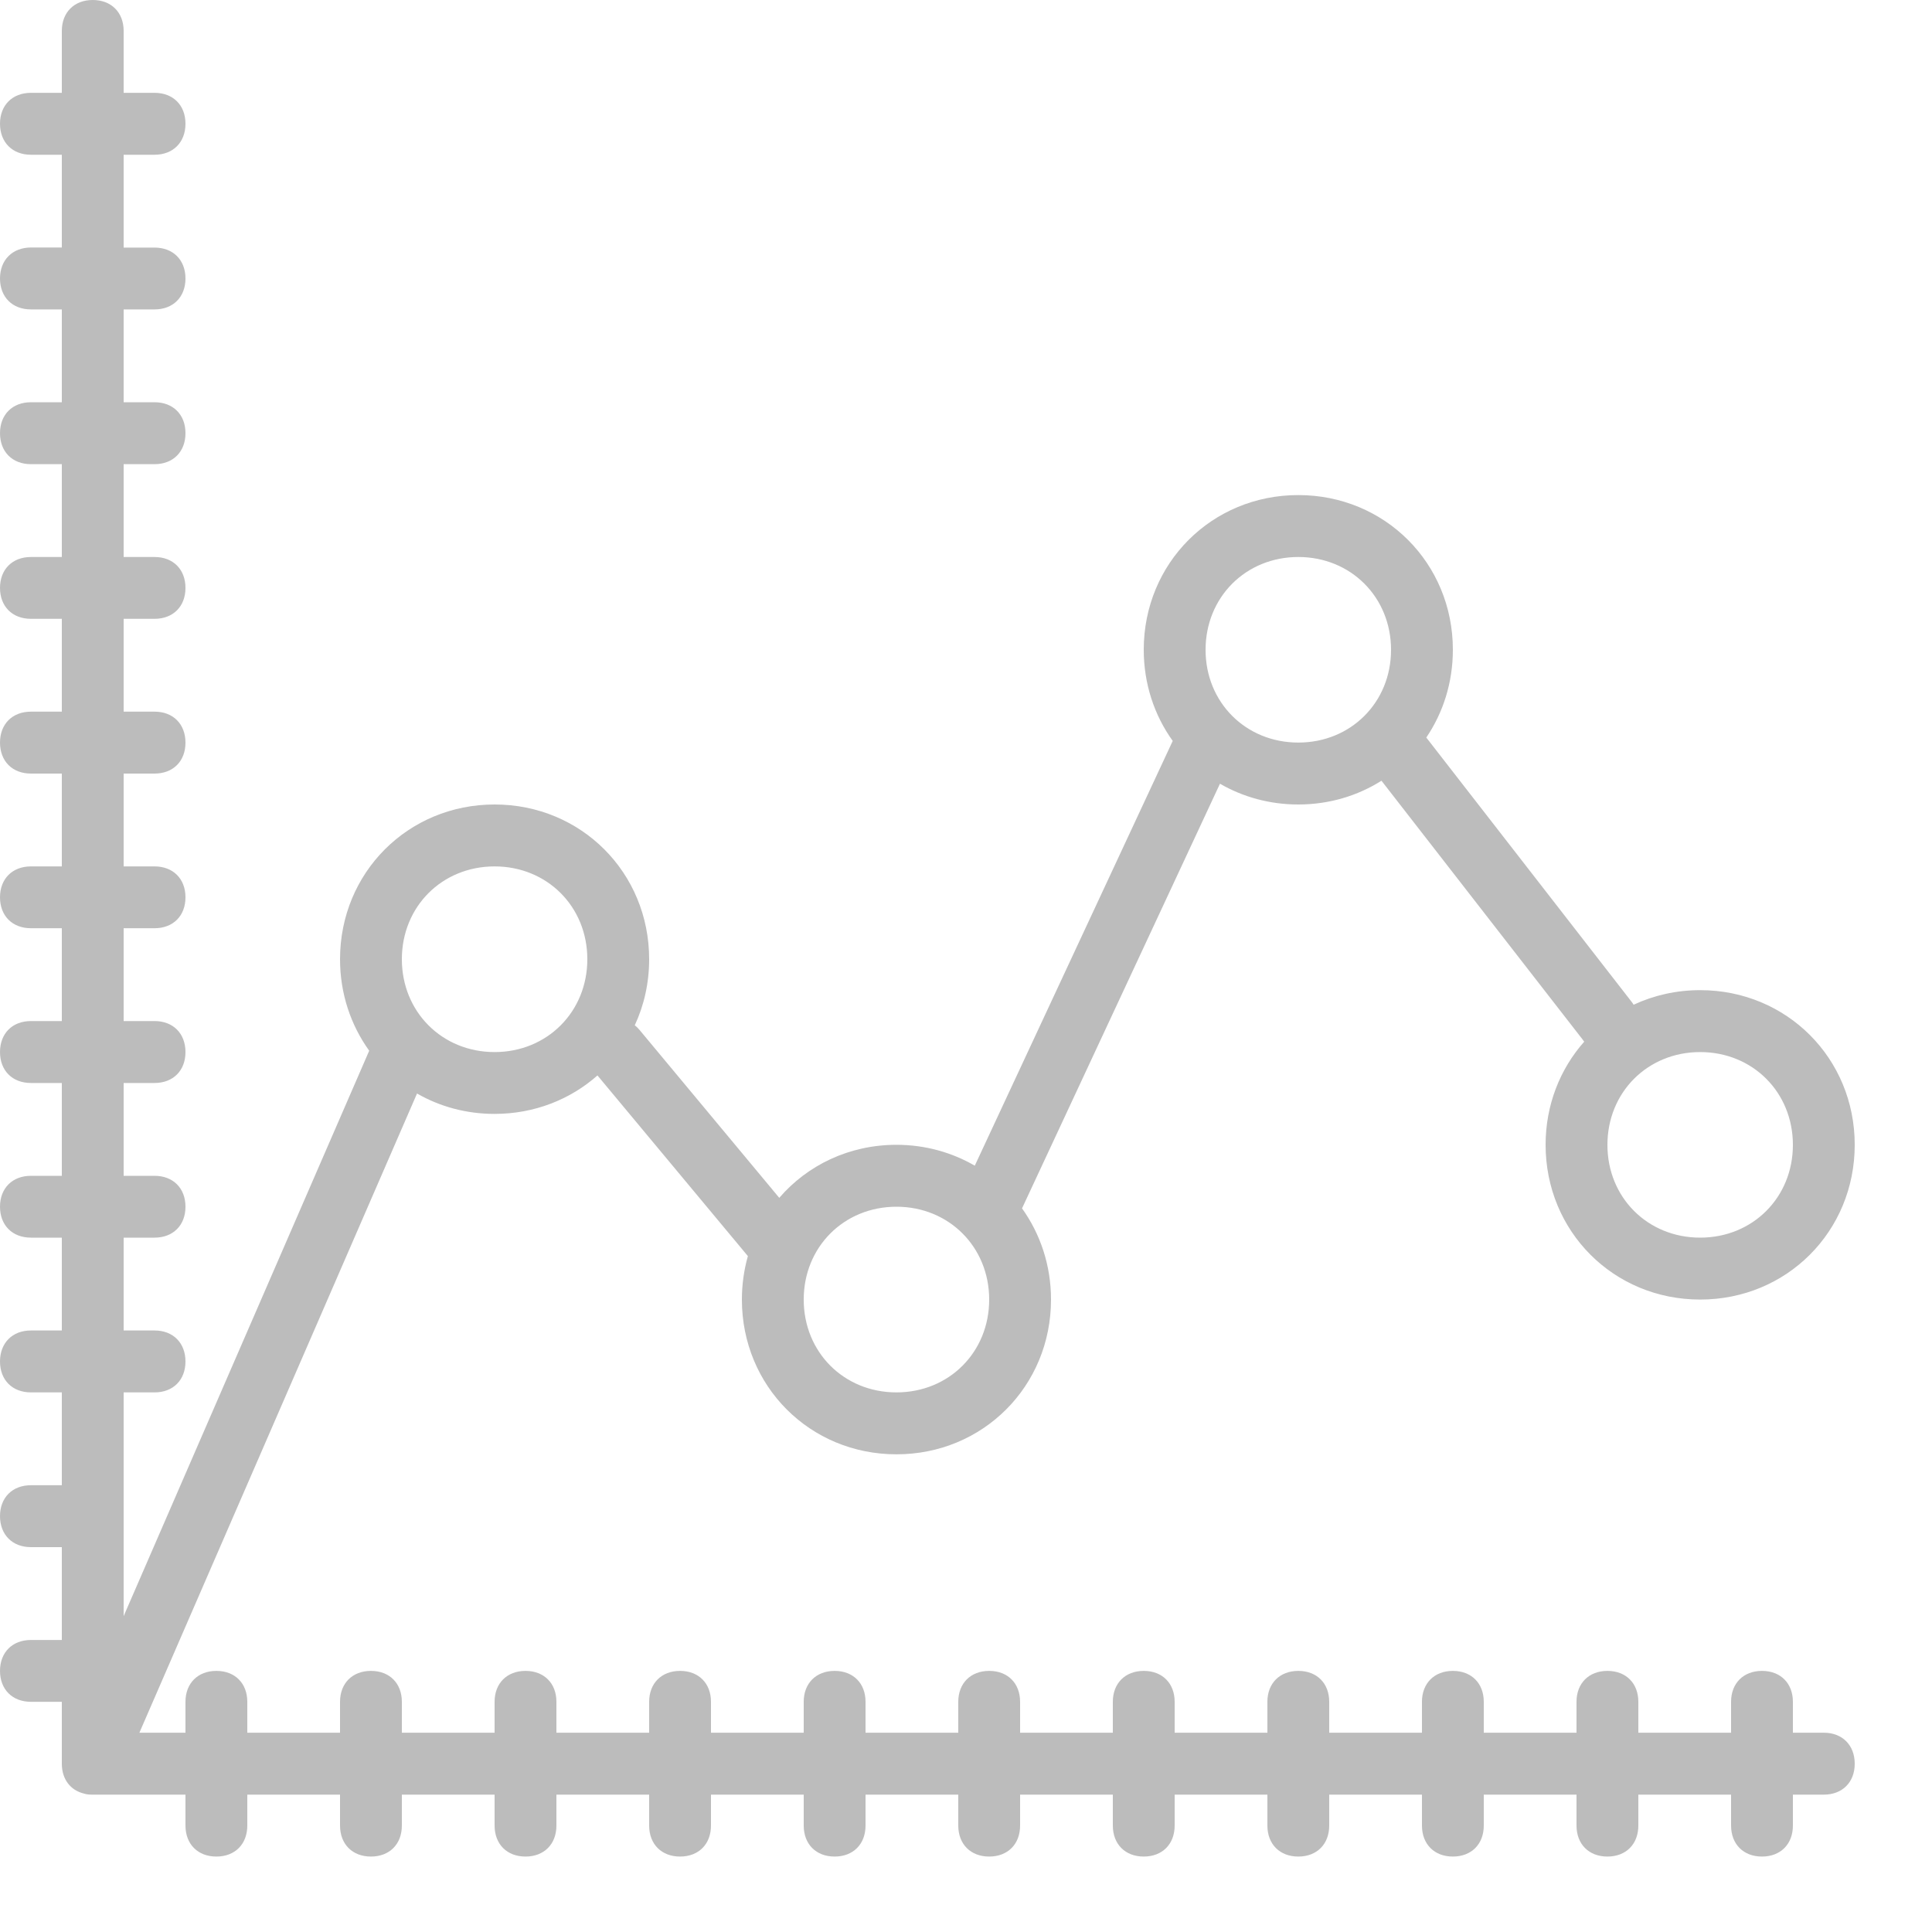 <?xml version="1.0" encoding="UTF-8"?>
<svg width="20px" height="20px" viewBox="0 0 20 20" version="1.1" xmlns="http://www.w3.org/2000/svg" xmlns:xlink="http://www.w3.org/1999/xlink">
    <!-- Generator: Sketch 41.2 (35397) - http://www.bohemiancoding.com/sketch -->
    <title>ic_crosstab_disabled</title>
    <desc>Created with Sketch.</desc>
    <defs></defs>
    <g id="Analyse" stroke="none" stroke-width="1" fill="none" fill-rule="evenodd">
        <g id="02_analyse_onevariable" transform="translate(-416, -235)" fill="#BCBCBC">
            <g id="Group-13" transform="translate(351, 173)">
                <path d="M83.88,79.937 L83.56,79.937 L83.56,79.617 C83.56,79.425 83.432,79.297 83.24,79.297 C83.048,79.297 82.92,79.425 82.92,79.617 L82.92,79.937 L81.96,79.937 L81.96,79.617 C81.96,79.425 81.832,79.297 81.64,79.297 C81.448,79.297 81.32,79.425 81.32,79.617 L81.32,79.937 L80.36,79.937 L80.36,79.617 C80.36,79.425 80.232,79.297 80.04,79.297 C79.848,79.297 79.72,79.425 79.72,79.617 L79.72,79.937 L78.76,79.937 L78.76,79.617 C78.76,79.425 78.632,79.297 78.44,79.297 C78.248,79.297 78.12,79.425 78.12,79.617 L78.12,79.937 L77.16,79.937 L77.16,79.617 C77.16,79.425 77.032,79.297 76.84,79.297 C76.648,79.297 76.52,79.425 76.52,79.617 L76.52,79.937 L75.56,79.937 L75.56,79.617 C75.56,79.425 75.432,79.297 75.24,79.297 C75.048,79.297 74.92,79.425 74.92,79.617 L74.92,79.937 L73.96,79.937 L73.96,79.617 C73.96,79.425 73.832,79.297 73.64,79.297 C73.448,79.297 73.32,79.425 73.32,79.617 L73.32,79.937 L72.36,79.937 L72.36,79.617 C72.36,79.425 72.232,79.297 72.04,79.297 C71.848,79.297 71.72,79.425 71.72,79.617 L71.72,79.937 L70.76,79.937 L70.76,79.617 C70.76,79.425 70.632,79.297 70.44,79.297 C70.248,79.297 70.12,79.425 70.12,79.617 L70.12,79.937 L69.16,79.937 L69.16,79.617 C69.16,79.425 69.032,79.297 68.84,79.297 C68.648,79.297 68.52,79.425 68.52,79.617 L68.52,79.937 L67.56,79.937 L67.56,79.617 C67.56,79.425 67.432,79.297 67.24,79.297 C67.048,79.297 66.92,79.425 66.92,79.617 L66.92,79.937 L66.443,79.937 L69.317,73.32 C69.552,73.455 69.825,73.531 70.12,73.531 C70.533,73.531 70.904,73.381 71.185,73.133 L72.742,75.003 C72.702,75.145 72.68,75.296 72.68,75.453 C72.68,76.35 73.384,77.055 74.28,77.055 C75.176,77.055 75.88,76.35 75.88,75.453 C75.88,75.098 75.769,74.773 75.58,74.509 L77.629,70.113 C77.866,70.25 78.142,70.328 78.44,70.328 C78.759,70.328 79.054,70.238 79.301,70.082 L81.384,72.762 C81.389,72.77 81.394,72.776 81.4,72.783 C81.15,73.065 81,73.438 81,73.851 C81,74.748 81.704,75.453 82.6,75.453 C83.496,75.453 84.2,74.748 84.2,73.851 C84.2,72.955 83.496,72.25 82.6,72.25 C82.352,72.25 82.119,72.304 81.911,72.401 C81.907,72.393 81.901,72.385 81.896,72.378 L79.765,69.635 C79.939,69.378 80.04,69.066 80.04,68.726 C80.04,67.83 79.336,67.125 78.44,67.125 C77.544,67.125 76.84,67.83 76.84,68.726 C76.84,69.082 76.951,69.407 77.14,69.67 L75.091,74.067 C74.854,73.93 74.578,73.851 74.28,73.851 C73.79,73.851 73.358,74.062 73.067,74.4 L71.624,72.666 C71.609,72.647 71.591,72.629 71.571,72.614 C71.667,72.408 71.72,72.176 71.72,71.93 C71.72,71.033 71.016,70.328 70.12,70.328 C69.224,70.328 68.52,71.033 68.52,71.93 C68.52,72.287 68.632,72.613 68.822,72.877 L66.28,78.73 L66.28,76.414 L66.6,76.414 C66.792,76.414 66.92,76.286 66.92,76.094 C66.92,75.902 66.792,75.773 66.6,75.773 L66.28,75.773 L66.28,74.812 L66.6,74.812 C66.792,74.812 66.92,74.684 66.92,74.492 C66.92,74.3 66.792,74.172 66.6,74.172 L66.28,74.172 L66.28,73.211 L66.6,73.211 C66.792,73.211 66.92,73.083 66.92,72.891 C66.92,72.698 66.792,72.57 66.6,72.57 L66.28,72.57 L66.28,71.609 L66.6,71.609 C66.792,71.609 66.92,71.481 66.92,71.289 C66.92,71.097 66.792,70.969 66.6,70.969 L66.28,70.969 L66.28,70.008 L66.6,70.008 C66.792,70.008 66.92,69.88 66.92,69.688 C66.92,69.495 66.792,69.367 66.6,69.367 L66.28,69.367 L66.28,68.406 L66.6,68.406 C66.792,68.406 66.92,68.278 66.92,68.086 C66.92,67.894 66.792,67.766 66.6,67.766 L66.28,67.766 L66.28,66.805 L66.6,66.805 C66.792,66.805 66.92,66.677 66.92,66.484 C66.92,66.292 66.792,66.164 66.6,66.164 L66.28,66.164 L66.28,65.203 L66.6,65.203 C66.792,65.203 66.92,65.075 66.92,64.883 C66.92,64.691 66.792,64.563 66.6,64.563 L66.28,64.563 L66.28,63.602 L66.6,63.602 C66.792,63.602 66.92,63.473 66.92,63.281 C66.92,63.089 66.792,62.961 66.6,62.961 L66.28,62.961 L66.28,62.32 C66.28,62.128 66.152,62 65.96,62 C65.768,62 65.64,62.128 65.64,62.32 L65.64,62.961 L65.32,62.961 C65.128,62.961 65,63.089 65,63.281 C65,63.473 65.128,63.602 65.32,63.602 L65.64,63.602 L65.64,64.562 L65.32,64.562 C65.128,64.563 65,64.691 65,64.883 C65,65.075 65.128,65.203 65.32,65.203 L65.64,65.203 L65.64,66.164 L65.32,66.164 C65.128,66.164 65,66.292 65,66.484 C65,66.677 65.128,66.805 65.32,66.805 L65.64,66.805 L65.64,67.766 L65.32,67.766 C65.128,67.766 65,67.894 65,68.086 C65,68.278 65.128,68.406 65.32,68.406 L65.64,68.406 L65.64,69.367 L65.32,69.367 C65.128,69.367 65,69.495 65,69.687 C65,69.88 65.128,70.008 65.32,70.008 L65.64,70.008 L65.64,70.969 L65.32,70.969 C65.128,70.969 65,71.097 65,71.289 C65,71.481 65.128,71.609 65.32,71.609 L65.64,71.609 L65.64,72.57 L65.32,72.57 C65.128,72.57 65,72.698 65,72.891 C65,73.083 65.128,73.211 65.32,73.211 L65.64,73.211 L65.64,74.172 L65.32,74.172 C65.128,74.172 65,74.3 65,74.492 C65,74.684 65.128,74.812 65.32,74.812 L65.64,74.812 L65.64,75.773 L65.32,75.773 C65.128,75.773 65,75.902 65,76.094 C65,76.286 65.128,76.414 65.32,76.414 L65.64,76.414 L65.64,77.375 L65.32,77.375 C65.128,77.375 65,77.503 65,77.695 C65,77.887 65.128,78.016 65.32,78.016 L65.64,78.016 L65.64,78.977 L65.32,78.977 C65.128,78.977 65,79.105 65,79.297 C65,79.489 65.128,79.617 65.32,79.617 L65.64,79.617 L65.64,80.258 C65.64,80.418 65.729,80.533 65.869,80.567 C65.9,80.578 65.938,80.578 65.96,80.578 L66.92,80.578 L66.92,80.898 C66.92,81.091 67.048,81.219 67.24,81.219 C67.432,81.219 67.56,81.091 67.56,80.898 L67.56,80.578 L68.52,80.578 L68.52,80.898 C68.52,81.091 68.648,81.219 68.84,81.219 C69.032,81.219 69.16,81.091 69.16,80.898 L69.16,80.578 L70.12,80.578 L70.12,80.898 C70.12,81.091 70.248,81.219 70.44,81.219 C70.632,81.219 70.76,81.091 70.76,80.898 L70.76,80.578 L71.72,80.578 L71.72,80.898 C71.72,81.091 71.848,81.219 72.04,81.219 C72.232,81.219 72.36,81.091 72.36,80.898 L72.36,80.578 L73.32,80.578 L73.32,80.898 C73.32,81.091 73.448,81.219 73.64,81.219 C73.832,81.219 73.96,81.091 73.96,80.898 L73.96,80.578 L74.92,80.578 L74.92,80.898 C74.92,81.091 75.048,81.219 75.24,81.219 C75.432,81.219 75.56,81.091 75.56,80.898 L75.56,80.578 L76.52,80.578 L76.52,80.898 C76.52,81.091 76.648,81.219 76.84,81.219 C77.032,81.219 77.16,81.091 77.16,80.898 L77.16,80.578 L78.12,80.578 L78.12,80.898 C78.12,81.091 78.248,81.219 78.44,81.219 C78.632,81.219 78.76,81.091 78.76,80.898 L78.76,80.578 L79.72,80.578 L79.72,80.898 C79.72,81.091 79.848,81.219 80.04,81.219 C80.232,81.219 80.36,81.091 80.36,80.898 L80.36,80.578 L81.32,80.578 L81.32,80.898 C81.32,81.091 81.448,81.219 81.64,81.219 C81.832,81.219 81.96,81.091 81.96,80.898 L81.96,80.578 L82.92,80.578 L82.92,80.898 C82.92,81.091 83.048,81.219 83.24,81.219 C83.432,81.219 83.56,81.091 83.56,80.898 L83.56,80.578 L83.88,80.578 C84.072,80.578 84.2,80.45 84.2,80.258 C84.2,80.066 84.072,79.937 83.88,79.937 L83.88,79.937 Z M83.56,73.852 C83.56,74.396 83.144,74.812 82.6,74.812 C82.056,74.812 81.64,74.396 81.64,73.852 C81.64,73.307 82.056,72.891 82.6,72.891 C83.144,72.891 83.56,73.307 83.56,73.852 L83.56,73.852 Z M78.44,67.766 C78.984,67.766 79.4,68.182 79.4,68.727 C79.4,69.271 78.984,69.687 78.44,69.687 C77.896,69.687 77.48,69.271 77.48,68.727 C77.48,68.182 77.896,67.766 78.44,67.766 L78.44,67.766 Z M74.28,74.492 C74.824,74.492 75.24,74.909 75.24,75.453 C75.24,75.998 74.824,76.414 74.28,76.414 C73.736,76.414 73.32,75.998 73.32,75.453 C73.32,74.909 73.736,74.492 74.28,74.492 L74.28,74.492 Z M70.12,70.969 C70.664,70.969 71.08,71.385 71.08,71.93 C71.08,72.474 70.664,72.891 70.12,72.891 C69.576,72.891 69.16,72.474 69.16,71.93 C69.16,71.385 69.576,70.969 70.12,70.969 L70.12,70.969 Z" id="ic_crosstab_disabled"></path>
            </g>
        </g>
    </g>
</svg>